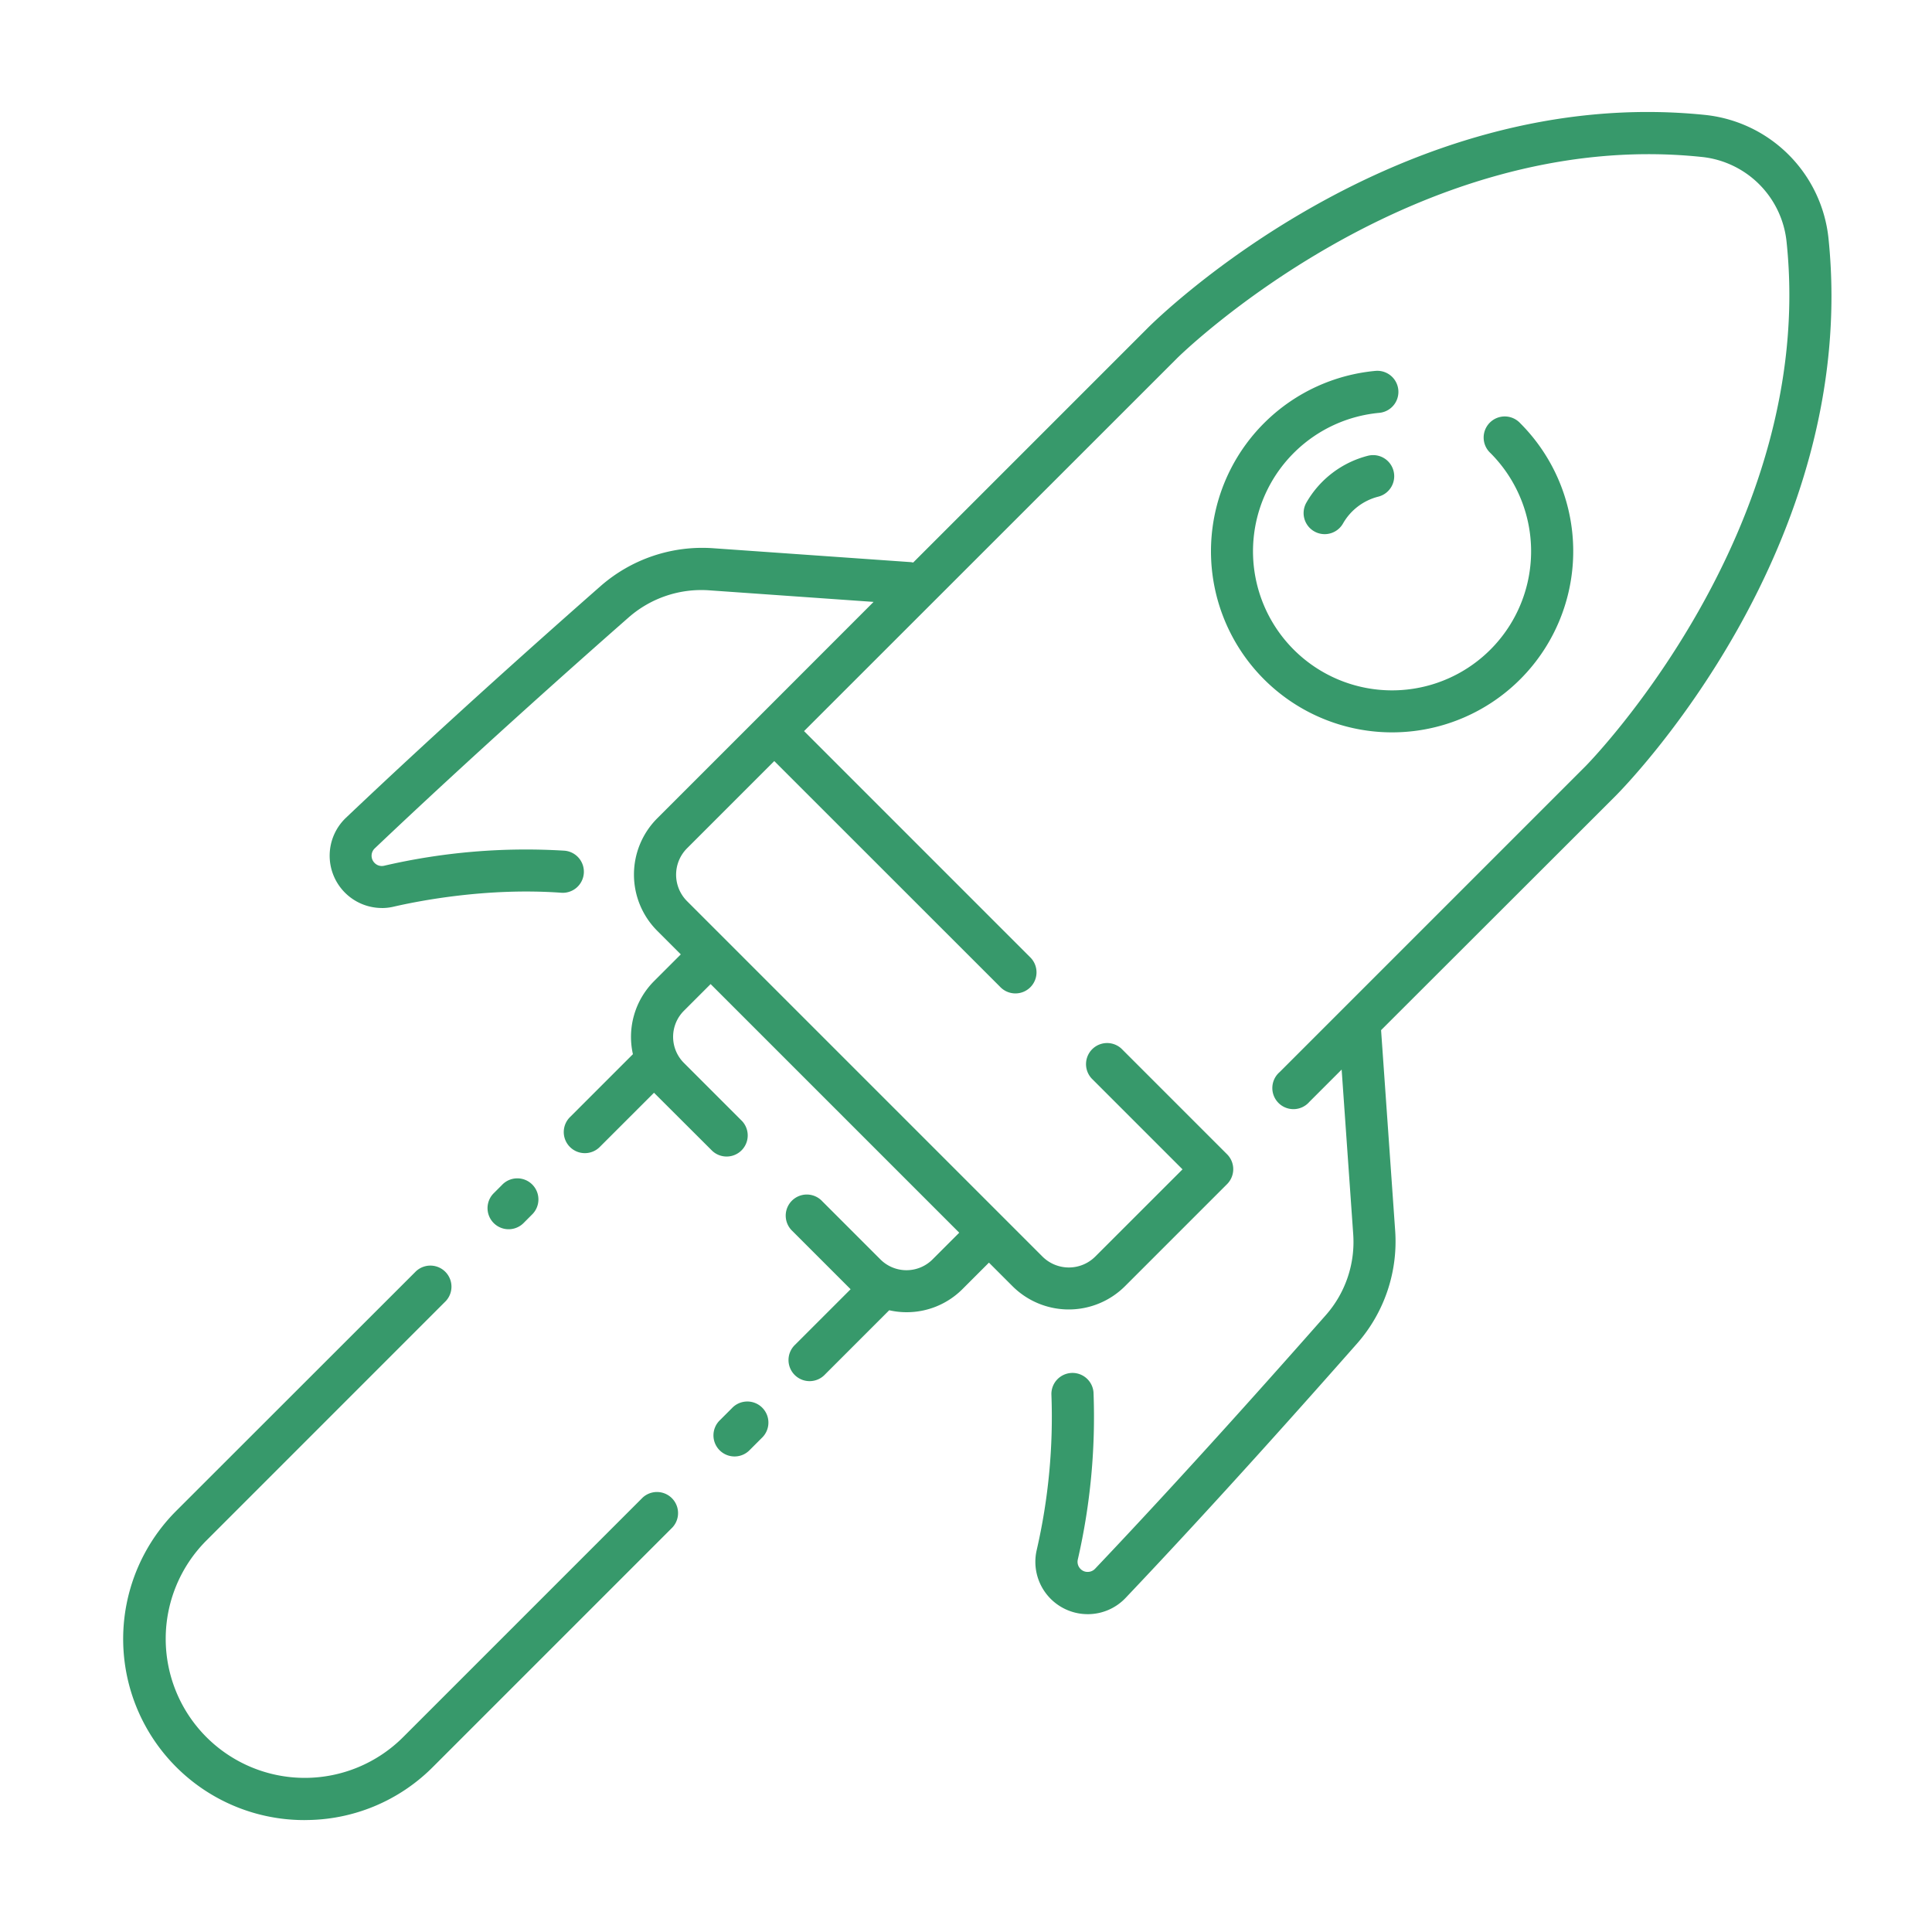 <svg viewBox="0 0 512 512" xmlns="http://www.w3.org/2000/svg"><path d="m133 314.06-2.2 2.2a5.59 5.59 0 0 0 7.9 7.91l2.2-2.21a5.59 5.59 0 1 0-7.9-7.9ZM198.76 384.19l3.09-3.09a5.59 5.59 0 1 0-7.9-7.9l-3.09 3.09a5.59 5.59 0 1 0 7.9 7.9ZM80.73 482.33a47.72 47.72 0 0 0 34-14.07l63.47-63.47a5.59 5.59 0 0 0-7.9-7.9l-63.47 63.47a36.85 36.85 0 0 1-52.12-52.12l63.44-63.45a5.59 5.59 0 0 0-7.9-7.9l-63.49 63.45a48 48 0 0 0 34 82ZM101.15 240.64a13.62 13.62 0 0 0 3.16-.36c6.82-1.57 24.81-5.09 44.33-3.7a5.59 5.59 0 1 0 .79-11.15 166.51 166.51 0 0 0-47.64 4 2.66 2.66 0 0 1-2.5-.72 2.69 2.69 0 0 1 0-3.86c25.79-24.48 53.18-48.82 67.21-61.14a29.2 29.2 0 0 1 21.53-7.26l43.48 3.06-30.27 30.29-27.07 27.07a21.09 21.09 0 0 0 0 29.8l6.25 6.25-7.08 7.08a20.93 20.93 0 0 0-5.61 19.37l-16.54 16.54a5.59 5.59 0 1 0 7.9 7.9l14.23-14.22L188.76 305a5.59 5.59 0 0 0 7.9-7.9l-15.42-15.42a9.77 9.77 0 0 1 0-13.81l7.08-7.08 65.89 65.89-7.08 7.08a9.77 9.77 0 0 1-13.81 0l-15.41-15.41a5.59 5.59 0 1 0-7.9 7.9l15.41 15.41-14.67 14.67a5.59 5.59 0 1 0 7.9 7.9l17-17a20.64 20.64 0 0 0 4.56.52 20.87 20.87 0 0 0 14.79-6.06l7.08-7.08 6.25 6.25a21.1 21.1 0 0 0 29.8 0l27.07-27.07a5.37 5.37 0 0 0 .71-.88 5.59 5.59 0 0 0-.71-7l-28-28a5.59 5.59 0 0 0-7.9 7.9l24.08 24.08L290.26 333a9.91 9.91 0 0 1-14 0l-94.19-94.19a9.91 9.91 0 0 1 0-14l23.12-23.12L265 261.48a5.59 5.59 0 1 0 7.9-7.9l-59.82-59.83L312 94.87c.61-.62 62.39-61.26 138.85-53.29a25.2 25.2 0 0 1 22.62 22.61c8 76.48-52.67 138.25-53.29 138.86l-81.07 81.07A5.59 5.59 0 1 0 347 292l8.55-8.55 3.06 43.55a29.3 29.3 0 0 1-7.26 21.53c-12.34 14-36.68 41.44-61.14 67.2a2.67 2.67 0 0 1-1.92.84 2.58 2.58 0 0 1-1.94-.78 2.67 2.67 0 0 1-.72-2.5 168.72 168.72 0 0 0 4.16-44.33 5.59 5.59 0 0 0-11.16.52 157.08 157.08 0 0 1-3.89 41.29 13.87 13.87 0 0 0 13.51 17h.18a13.8 13.8 0 0 0 9.88-4.32c24.59-25.9 49-53.42 61.43-67.52a40.93 40.93 0 0 0 10-29.7L366 273l62.07-62c2.65-2.66 65-66.06 56.49-147.91A36.72 36.72 0 0 0 452 30.47C370.14 22 306.74 84.3 304.08 87L242 149.08a5.7 5.7 0 0 0-.62-.11l-52.47-3.69a40.9 40.9 0 0 0-29.7 10c-14.09 12.38-41.6 36.82-67.52 61.43a13.86 13.86 0 0 0 9.5 23.92Z" fill="#37996b" class="fill-000000"></path><path d="M364.49 98.29a48 48 0 1 0 38.38 13.86 5.59 5.59 0 1 0-7.9 7.9 36.85 36.85 0 1 1-29.46-10.64 5.58 5.58 0 1 0-1-11.12Z" fill="#37996b" class="fill-000000"></path><path d="M362.52 120.78a26.28 26.28 0 0 0-16.32 12.43 5.58 5.58 0 1 0 9.71 5.52 15 15 0 0 1 9.35-7.11 5.59 5.59 0 1 0-2.74-10.84Z" fill="#37996b" class="fill-000000"></path></svg>